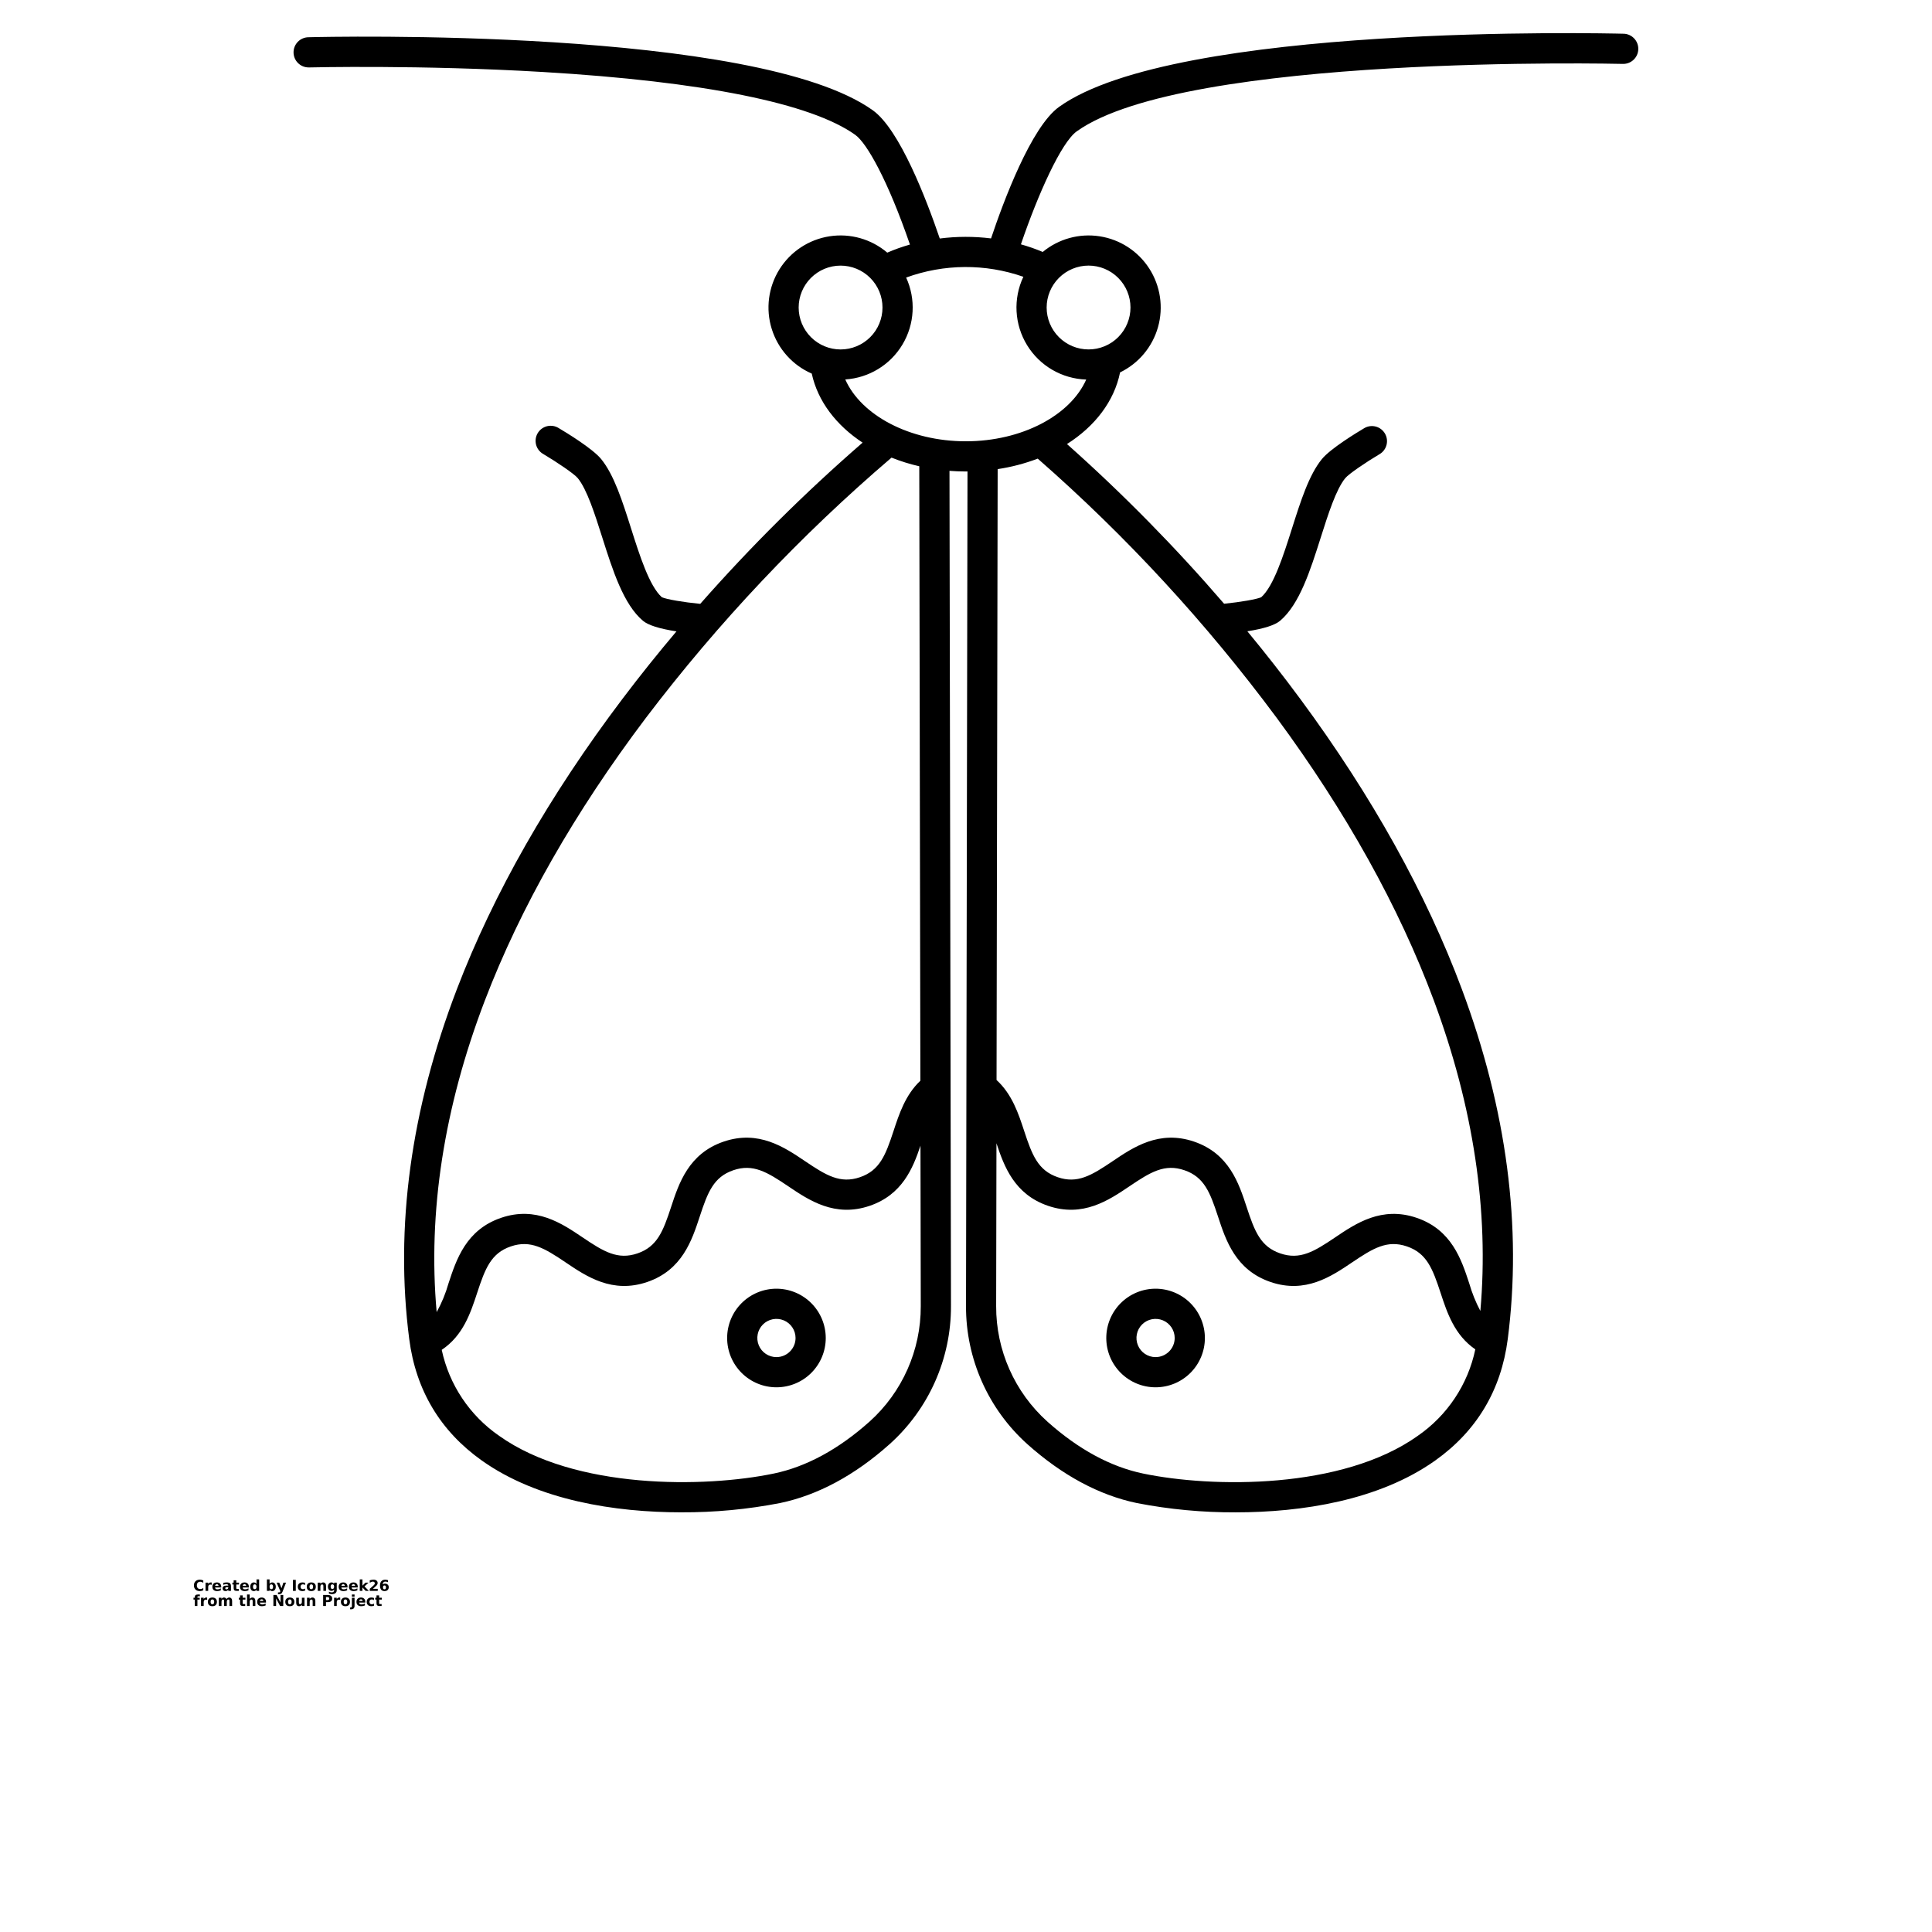 <?xml version="1.0" encoding="UTF-8"?>
<svg width="700pt" height="700pt" version="1.1" viewBox="0 0 700 700" xmlns="http://www.w3.org/2000/svg" xmlns:xlink="http://www.w3.org/1999/xlink">
 <defs>
  <symbol id="w" overflow="visible">
   <path d="m3.656-0.219c-0.188 0.094-0.387 0.168-0.594 0.219-0.199 0.051-0.406 0.078-0.625 0.078-0.668 0-1.199-0.18-1.594-0.547-0.387-0.375-0.578-0.879-0.578-1.516 0-0.645 0.191-1.148 0.578-1.516 0.395-0.375 0.926-0.562 1.594-0.562 0.219 0 0.426 0.027 0.625 0.078 0.207 0.055 0.406 0.125 0.594 0.219v0.828c-0.188-0.125-0.375-0.219-0.562-0.281-0.18-0.062-0.371-0.094-0.578-0.094-0.367 0-0.656 0.121-0.875 0.359-0.211 0.23-0.312 0.555-0.312 0.969 0 0.406 0.102 0.73 0.312 0.969 0.219 0.23 0.508 0.344 0.875 0.344 0.207 0 0.398-0.023 0.578-0.078 0.188-0.062 0.375-0.16 0.562-0.297z"/>
  </symbol>
  <symbol id="d" overflow="visible">
   <path d="m2.688-2.172c-0.086-0.039-0.168-0.07-0.25-0.094-0.086-0.02-0.168-0.031-0.25-0.031-0.25 0-0.445 0.086-0.578 0.25-0.125 0.156-0.188 0.383-0.188 0.672v1.375h-0.969v-2.984h0.969v0.484c0.113-0.195 0.25-0.336 0.406-0.422 0.164-0.094 0.359-0.141 0.578-0.141h0.109c0.039 0 0.094 0.008 0.156 0.016z"/>
  </symbol>
  <symbol id="a" overflow="visible">
   <path d="m3.438-1.5v0.266h-2.234c0.031 0.23 0.113 0.402 0.25 0.516 0.133 0.105 0.328 0.156 0.578 0.156 0.207 0 0.414-0.023 0.625-0.078 0.207-0.062 0.422-0.156 0.641-0.281v0.734c-0.219 0.094-0.445 0.164-0.672 0.203-0.23 0.039-0.453 0.062-0.672 0.062-0.543 0-0.965-0.133-1.266-0.406-0.305-0.281-0.453-0.672-0.453-1.172 0-0.477 0.145-0.859 0.438-1.141 0.301-0.281 0.707-0.422 1.219-0.422 0.469 0 0.844 0.141 1.125 0.422s0.422 0.664 0.422 1.141zm-0.969-0.328c0-0.176-0.059-0.316-0.172-0.422-0.105-0.113-0.242-0.172-0.406-0.172-0.188 0-0.34 0.055-0.453 0.156-0.117 0.105-0.188 0.25-0.219 0.438z"/>
  </symbol>
  <symbol id="k" overflow="visible">
   <path d="m1.797-1.344c-0.199 0-0.352 0.039-0.453 0.109-0.094 0.062-0.141 0.164-0.141 0.297 0 0.117 0.035 0.211 0.109 0.281 0.082 0.062 0.195 0.094 0.344 0.094 0.176 0 0.328-0.062 0.453-0.188s0.188-0.285 0.188-0.484v-0.109zm1.469-0.359v1.703h-0.969v-0.438c-0.125 0.18-0.273 0.309-0.438 0.391-0.156 0.082-0.352 0.125-0.578 0.125-0.312 0-0.57-0.086-0.766-0.266-0.188-0.188-0.281-0.422-0.281-0.703 0-0.352 0.117-0.613 0.359-0.781 0.238-0.164 0.617-0.25 1.141-0.25h0.562v-0.062c0-0.156-0.062-0.266-0.188-0.328-0.117-0.07-0.297-0.109-0.547-0.109-0.211 0-0.402 0.023-0.578 0.062-0.18 0.043-0.34 0.102-0.484 0.172v-0.719c0.195-0.051 0.398-0.086 0.609-0.109 0.207-0.031 0.414-0.047 0.625-0.047 0.539 0 0.93 0.109 1.172 0.328 0.238 0.211 0.359 0.555 0.359 1.031z"/>
  </symbol>
  <symbol id="c" overflow="visible">
   <path d="m1.5-3.844v0.859h0.984v0.672h-0.984v1.281c0 0.137 0.023 0.23 0.078 0.281 0.062 0.043 0.176 0.062 0.344 0.062h0.484v0.688h-0.812c-0.387 0-0.656-0.078-0.812-0.234s-0.234-0.422-0.234-0.797v-1.281h-0.469v-0.672h0.469v-0.859z"/>
  </symbol>
  <symbol id="j" overflow="visible">
   <path d="m2.5-2.547v-1.609h0.953v4.156h-0.953v-0.438c-0.137 0.18-0.281 0.309-0.438 0.391-0.156 0.082-0.34 0.125-0.547 0.125-0.375 0-0.684-0.145-0.922-0.438-0.23-0.289-0.344-0.672-0.344-1.141 0-0.457 0.113-0.832 0.344-1.125 0.238-0.289 0.547-0.438 0.922-0.438 0.195 0 0.375 0.043 0.531 0.125 0.164 0.086 0.316 0.215 0.453 0.391zm-0.641 1.938c0.207 0 0.363-0.07 0.469-0.219 0.113-0.156 0.172-0.379 0.172-0.672 0-0.281-0.059-0.492-0.172-0.641-0.105-0.156-0.262-0.234-0.469-0.234-0.199 0-0.355 0.078-0.469 0.234-0.105 0.148-0.156 0.359-0.156 0.641 0 0.293 0.051 0.516 0.156 0.672 0.113 0.148 0.27 0.219 0.469 0.219z"/>
  </symbol>
  <symbol id="i" overflow="visible">
   <path d="m2.047-0.609c0.207 0 0.363-0.07 0.469-0.219 0.113-0.156 0.172-0.379 0.172-0.672 0-0.281-0.059-0.492-0.172-0.641-0.105-0.156-0.262-0.234-0.469-0.234-0.199 0-0.355 0.078-0.469 0.234-0.105 0.148-0.156 0.359-0.156 0.641 0 0.293 0.051 0.516 0.156 0.672 0.113 0.148 0.27 0.219 0.469 0.219zm-0.625-1.938c0.125-0.176 0.266-0.305 0.422-0.391 0.164-0.082 0.352-0.125 0.562-0.125 0.363 0 0.664 0.148 0.906 0.438 0.238 0.293 0.359 0.668 0.359 1.125 0 0.469-0.121 0.852-0.359 1.141-0.242 0.293-0.543 0.438-0.906 0.438-0.211 0-0.398-0.043-0.562-0.125-0.156-0.082-0.297-0.211-0.422-0.391v0.438h-0.969v-4.156h0.969z"/>
  </symbol>
  <symbol id="h" overflow="visible">
   <path d="m0.062-2.984h0.953l0.812 2.016 0.688-2.016h0.953l-1.266 3.266c-0.125 0.332-0.273 0.566-0.438 0.703-0.168 0.133-0.391 0.203-0.672 0.203h-0.547v-0.641h0.297c0.164 0 0.285-0.027 0.359-0.078 0.07-0.055 0.129-0.141 0.172-0.266l0.031-0.094z"/>
  </symbol>
  <symbol id="g" overflow="visible">
   <path d="m0.5-3.984h1.031v3.984h-1.031z"/>
  </symbol>
  <symbol id="f" overflow="visible">
   <path d="m2.875-2.891v0.766c-0.125-0.082-0.258-0.145-0.391-0.188-0.137-0.039-0.273-0.062-0.406-0.062-0.273 0-0.48 0.078-0.625 0.234-0.148 0.156-0.219 0.371-0.219 0.641 0 0.281 0.07 0.5 0.219 0.656 0.145 0.156 0.352 0.234 0.625 0.234 0.145 0 0.285-0.02 0.422-0.062 0.133-0.039 0.258-0.109 0.375-0.203v0.781c-0.148 0.062-0.297 0.102-0.453 0.125-0.156 0.031-0.312 0.047-0.469 0.047-0.543 0-0.965-0.133-1.266-0.406-0.305-0.281-0.453-0.672-0.453-1.172 0-0.488 0.148-0.867 0.453-1.141 0.301-0.281 0.723-0.422 1.266-0.422 0.156 0 0.312 0.016 0.469 0.047 0.156 0.023 0.305 0.062 0.453 0.125z"/>
  </symbol>
  <symbol id="b" overflow="visible">
   <path d="m1.875-2.375c-0.211 0-0.371 0.078-0.484 0.234-0.105 0.148-0.156 0.359-0.156 0.641 0 0.293 0.051 0.516 0.156 0.672 0.113 0.148 0.273 0.219 0.484 0.219 0.207 0 0.367-0.07 0.484-0.219 0.113-0.156 0.172-0.379 0.172-0.672 0-0.281-0.059-0.492-0.172-0.641-0.117-0.156-0.277-0.234-0.484-0.234zm0-0.688c0.52 0 0.922 0.141 1.203 0.422 0.289 0.273 0.438 0.652 0.438 1.141 0 0.5-0.148 0.891-0.438 1.172-0.281 0.273-0.684 0.406-1.203 0.406-0.512 0-0.914-0.133-1.203-0.406-0.293-0.281-0.438-0.672-0.438-1.172 0-0.488 0.145-0.867 0.438-1.141 0.289-0.281 0.691-0.422 1.203-0.422z"/>
  </symbol>
  <symbol id="e" overflow="visible">
   <path d="m3.469-1.828v1.828h-0.969v-1.391c0-0.258-0.008-0.438-0.016-0.531-0.012-0.102-0.031-0.176-0.062-0.219-0.031-0.062-0.086-0.109-0.156-0.141-0.062-0.039-0.133-0.062-0.203-0.062-0.211 0-0.371 0.078-0.484 0.234-0.105 0.156-0.156 0.371-0.156 0.641v1.469h-0.969v-2.984h0.969v0.438c0.133-0.176 0.285-0.305 0.453-0.391 0.164-0.082 0.344-0.125 0.531-0.125 0.344 0 0.602 0.109 0.781 0.328 0.188 0.211 0.281 0.512 0.281 0.906z"/>
  </symbol>
  <symbol id="v" overflow="visible">
   <path d="m2.5-0.5c-0.137 0.168-0.281 0.293-0.438 0.375-0.156 0.086-0.34 0.125-0.547 0.125-0.367 0-0.668-0.141-0.906-0.422-0.242-0.289-0.359-0.66-0.359-1.109 0-0.445 0.117-0.812 0.359-1.094 0.238-0.289 0.539-0.438 0.906-0.438 0.207 0 0.391 0.043 0.547 0.125 0.156 0.086 0.301 0.215 0.438 0.391v-0.438h0.953v2.688c0 0.477-0.152 0.844-0.453 1.094-0.305 0.258-0.746 0.391-1.328 0.391-0.18 0-0.355-0.016-0.531-0.047-0.18-0.031-0.355-0.078-0.531-0.141v-0.734c0.164 0.094 0.328 0.16 0.484 0.203 0.164 0.051 0.332 0.078 0.5 0.078 0.312 0 0.539-0.07 0.688-0.203 0.145-0.137 0.219-0.348 0.219-0.641zm-0.641-1.875c-0.199 0-0.355 0.074-0.469 0.219-0.105 0.148-0.156 0.355-0.156 0.625 0 0.273 0.051 0.48 0.156 0.625 0.113 0.148 0.27 0.219 0.469 0.219 0.195 0 0.352-0.07 0.469-0.219 0.113-0.145 0.172-0.352 0.172-0.625 0-0.27-0.059-0.477-0.172-0.625-0.117-0.145-0.273-0.219-0.469-0.219z"/>
  </symbol>
  <symbol id="u" overflow="visible">
   <path d="m0.453-4.156h0.969v2.266l1.094-1.094h1.109l-1.453 1.359 1.562 1.625h-1.156l-1.156-1.25v1.25h-0.969z"/>
  </symbol>
  <symbol id="t" overflow="visible">
   <path d="m1.578-0.75h1.75v0.75h-2.891v-0.75l1.453-1.297c0.125-0.113 0.219-0.223 0.281-0.328 0.062-0.113 0.094-0.234 0.094-0.359 0-0.188-0.062-0.336-0.188-0.453-0.125-0.113-0.293-0.172-0.5-0.172-0.156 0-0.336 0.039-0.531 0.109-0.188 0.062-0.391 0.164-0.609 0.297v-0.875c0.238-0.07 0.469-0.129 0.688-0.172 0.227-0.039 0.453-0.062 0.672-0.062 0.477 0 0.848 0.109 1.109 0.328 0.258 0.211 0.391 0.5 0.391 0.875 0 0.211-0.059 0.414-0.172 0.609-0.105 0.188-0.34 0.438-0.703 0.75z"/>
  </symbol>
  <symbol id="s" overflow="visible">
   <path d="m1.984-1.969c-0.188 0-0.328 0.059-0.422 0.172-0.086 0.117-0.125 0.293-0.125 0.531 0 0.23 0.039 0.406 0.125 0.531 0.094 0.117 0.234 0.172 0.422 0.172 0.176 0 0.305-0.055 0.391-0.172 0.094-0.125 0.141-0.301 0.141-0.531 0-0.238-0.047-0.414-0.141-0.531-0.086-0.113-0.215-0.172-0.391-0.172zm1.266-1.906v0.734c-0.168-0.082-0.328-0.141-0.484-0.172-0.148-0.039-0.293-0.062-0.438-0.062-0.305 0-0.543 0.086-0.719 0.25-0.168 0.168-0.266 0.418-0.297 0.75 0.125-0.082 0.254-0.145 0.391-0.188 0.133-0.039 0.285-0.062 0.453-0.062 0.406 0 0.734 0.121 0.984 0.359 0.25 0.23 0.375 0.543 0.375 0.938 0 0.43-0.141 0.773-0.422 1.031-0.281 0.25-0.656 0.375-1.125 0.375-0.523 0-0.922-0.172-1.203-0.516-0.281-0.352-0.422-0.852-0.422-1.5 0-0.656 0.16-1.172 0.484-1.547 0.332-0.375 0.789-0.562 1.375-0.562 0.188 0 0.363 0.016 0.531 0.047 0.176 0.023 0.348 0.062 0.516 0.125z"/>
  </symbol>
  <symbol id="r" overflow="visible">
   <path d="m2.422-4.156v0.625h-0.516c-0.137 0-0.234 0.027-0.297 0.078-0.055 0.055-0.078 0.137-0.078 0.25v0.219h0.828v0.672h-0.828v2.312h-0.953v-2.312h-0.469v-0.672h0.469v-0.219c0-0.32 0.086-0.562 0.266-0.719 0.188-0.156 0.473-0.234 0.859-0.234z"/>
  </symbol>
  <symbol id="q" overflow="visible">
   <path d="m3.234-2.5c0.113-0.176 0.254-0.312 0.422-0.406 0.164-0.102 0.352-0.156 0.562-0.156 0.332 0 0.586 0.109 0.766 0.328 0.188 0.211 0.281 0.512 0.281 0.906v1.828h-0.969v-1.562c0.008-0.02 0.016-0.039 0.016-0.062v-0.109c0-0.219-0.031-0.375-0.094-0.469s-0.164-0.141-0.297-0.141c-0.188 0-0.336 0.078-0.438 0.234-0.094 0.148-0.141 0.359-0.141 0.641v1.469h-0.969v-1.562c0-0.332-0.031-0.547-0.094-0.641-0.055-0.094-0.152-0.141-0.297-0.141-0.18 0-0.32 0.078-0.422 0.234-0.094 0.148-0.141 0.359-0.141 0.641v1.469h-0.969v-2.984h0.969v0.438c0.113-0.176 0.242-0.305 0.391-0.391 0.156-0.082 0.328-0.125 0.516-0.125 0.207 0 0.391 0.055 0.547 0.156 0.156 0.094 0.273 0.23 0.359 0.406z"/>
  </symbol>
  <symbol id="p" overflow="visible">
   <path d="m3.469-1.828v1.828h-0.969v-1.391c0-0.258-0.008-0.438-0.016-0.531-0.012-0.102-0.031-0.176-0.062-0.219-0.031-0.062-0.086-0.109-0.156-0.141-0.062-0.039-0.133-0.062-0.203-0.062-0.211 0-0.371 0.078-0.484 0.234-0.105 0.156-0.156 0.371-0.156 0.641v1.469h-0.969v-4.156h0.969v1.609c0.133-0.176 0.285-0.305 0.453-0.391 0.164-0.082 0.344-0.125 0.531-0.125 0.344 0 0.602 0.109 0.781 0.328 0.188 0.211 0.281 0.512 0.281 0.906z"/>
  </symbol>
  <symbol id="o" overflow="visible">
   <path d="m0.5-3.984h1.156l1.438 2.734v-2.734h0.984v3.984h-1.156l-1.438-2.734v2.734h-0.984z"/>
  </symbol>
  <symbol id="n" overflow="visible">
   <path d="m0.422-1.172v-1.812h0.969v0.297 0.609 0.484c0 0.242 0.004 0.418 0.016 0.531 0.008 0.105 0.031 0.18 0.062 0.219 0.039 0.062 0.094 0.117 0.156 0.156 0.062 0.031 0.133 0.047 0.219 0.047 0.195 0 0.352-0.078 0.469-0.234 0.113-0.156 0.172-0.367 0.172-0.641v-1.469h0.953v2.984h-0.953v-0.438c-0.148 0.18-0.305 0.309-0.469 0.391-0.156 0.082-0.336 0.125-0.531 0.125-0.344 0-0.609-0.102-0.797-0.312-0.18-0.219-0.266-0.531-0.266-0.938z"/>
  </symbol>
  <symbol id="m" overflow="visible">
   <path d="m0.5-3.984h1.703c0.508 0 0.898 0.117 1.172 0.344 0.27 0.219 0.406 0.539 0.406 0.953 0 0.418-0.137 0.742-0.406 0.969-0.273 0.219-0.664 0.328-1.172 0.328h-0.672v1.391h-1.031zm1.031 0.75v1.109h0.562c0.195 0 0.348-0.047 0.453-0.141 0.113-0.102 0.172-0.242 0.172-0.422 0-0.176-0.059-0.312-0.172-0.406-0.105-0.094-0.258-0.141-0.453-0.141z"/>
  </symbol>
  <symbol id="l" overflow="visible">
   <path d="m0.453-2.984h0.969v2.938c0 0.395-0.102 0.695-0.297 0.906-0.188 0.219-0.465 0.328-0.828 0.328h-0.484v-0.641h0.172c0.176 0 0.297-0.043 0.359-0.125 0.07-0.074 0.109-0.23 0.109-0.469zm0-1.172h0.969v0.781h-0.969z"/>
  </symbol>
 </defs>
 <g>
  <path d="m281.32 466.92c-4.734 0-9.281 1.883-12.629 5.231-3.352 3.352-5.234 7.894-5.234 12.633 0 4.738 1.883 9.281 5.231 12.629 3.352 3.352 7.894 5.234 12.633 5.234s9.281-1.883 12.633-5.231c3.348-3.352 5.231-7.894 5.231-12.633-0.004-4.734-1.887-9.277-5.238-12.625-3.348-3.348-7.887-5.234-12.625-5.238zm0 24.789c-2.801 0-5.324-1.688-6.398-4.273-1.07-2.59-0.48-5.566 1.5-7.551 1.98-1.98 4.961-2.57 7.547-1.5 2.59 1.07 4.277 3.598 4.277 6.398-0.004 3.82-3.102 6.918-6.926 6.922z"/>
  <path d="m418.69 466.92c-4.738 0-9.281 1.883-12.633 5.231-3.348 3.352-5.231 7.894-5.231 12.633 0 4.738 1.879 9.281 5.231 12.629 3.352 3.352 7.894 5.234 12.633 5.234 4.734 0 9.281-1.883 12.629-5.231 3.352-3.352 5.234-7.894 5.234-12.633-0.008-4.734-1.891-9.277-5.238-12.625s-7.891-5.234-12.625-5.238zm0 24.789c-2.801 0-5.328-1.688-6.398-4.273-1.074-2.59-0.48-5.566 1.5-7.551 1.98-1.98 4.961-2.57 7.547-1.5 2.59 1.07 4.277 3.598 4.277 6.398-0.008 3.82-3.106 6.918-6.926 6.922z"/>
  <path d="m588.24 12.223c-6.606-0.172-162.29-3.762-204.5 26.488-10.156 7.273-20.234 34.441-24.664 47.676v-0.004c-6.168-0.766-12.41-0.754-18.578 0.035-4.867-14.281-14.547-39.492-24.238-46.438-42.215-30.246-197.89-26.656-204.5-26.484-3.019 0.039-5.438 2.516-5.402 5.535 0.039 3.023 2.519 5.441 5.539 5.402h0.141c0.395-0.012 40.34-0.98 84.746 1.656 57.992 3.441 97.109 11.316 113.11 22.785 4.176 2.992 11.754 16.367 19.797 39.734-2.801 0.793-5.547 1.77-8.219 2.926-5.781-4.922-13.418-7.082-20.922-5.918-7.504 1.164-14.129 5.535-18.152 11.977-4.019 6.441-5.039 14.312-2.789 21.566s7.543 13.168 14.504 16.203c2.18 10.02 8.859 18.73 18.426 25.016v-0.004c-20.891 18.137-40.543 37.652-58.828 58.418-6.109-0.59-12.238-1.641-13.918-2.406-4.523-4.051-8.039-15.133-11.148-24.926-3.172-9.992-6.172-19.434-10.855-25.156-3.09-3.773-12.562-9.543-15.395-11.219l-0.004-0.004c-1.25-0.77-2.754-1.004-4.18-0.656-1.422 0.352-2.648 1.262-3.394 2.523-0.75 1.262-0.957 2.769-0.582 4.188s1.305 2.625 2.578 3.352c5.027 2.981 11.254 7.203 12.512 8.742 3.356 4.098 6.172 12.961 8.895 21.535 3.781 11.91 7.691 24.227 14.73 30.156 1.898 1.602 5.969 2.887 12.141 3.844-6.504 7.695-13.086 15.871-19.598 24.492-26.496 35.07-46.664 70.441-59.949 105.13-16.703 43.617-22.512 86.273-17.27 126.79 2.394 18.484 11.227 33.277 26.25 43.969 20.402 14.512 48.48 18.801 72.316 18.801l0.004-0.004c12 0.059 23.98-1.066 35.762-3.352 13.699-2.856 27.07-10.043 39.742-21.367 14.191-12.742 22.27-30.934 22.207-50.004l-0.539-302.62c1.941 0.148 3.91 0.23 5.906 0.23 0.207 0 0.414-0.008 0.621-0.012l-0.539 302.41c-0.062 19.074 8.02 37.266 22.211 50.008 12.672 11.324 26.043 18.516 39.742 21.367 11.785 2.285 23.762 3.406 35.766 3.352 23.832 0 51.914-4.289 72.312-18.801 15.027-10.691 23.859-25.484 26.25-43.969 5.238-40.496-0.348-83.137-16.609-126.74-12.934-34.688-32.617-70.055-58.508-105.13-6.387-8.656-12.848-16.863-19.227-24.586 6.008-0.953 9.984-2.223 11.852-3.797 7.043-5.934 10.953-18.25 14.734-30.16 2.723-8.57 5.535-17.434 8.895-21.535 1.254-1.531 7.484-5.758 12.512-8.742l0.004 0.004c2.539-1.566 3.356-4.879 1.832-7.445-1.523-2.566-4.82-3.438-7.41-1.961-2.832 1.68-12.309 7.449-15.395 11.219-4.688 5.719-7.684 15.16-10.855 25.156-3.109 9.793-6.625 20.875-11.148 24.926-1.633 0.742-7.488 1.75-13.441 2.356h-0.008c-17.676-20.523-36.691-39.852-56.926-57.859 10.105-6.406 17.109-15.48 19.234-25.957h0.004c6.719-3.258 11.723-9.238 13.746-16.43 2.023-7.191 0.871-14.902-3.164-21.188s-10.57-10.543-17.949-11.691c-7.383-1.152-14.902 0.91-20.66 5.668-2.574-1.086-5.211-2.008-7.902-2.758 6.195-18.188 14.602-36.91 20.215-40.93 39.254-28.125 196.28-24.48 197.86-24.445h0.004c3.019 0.078 5.531-2.309 5.606-5.328 0.078-3.019-2.309-5.531-5.328-5.609zm-298.87 99.203c0-4.027 1.602-7.891 4.449-10.738 2.848-2.848 6.711-4.449 10.738-4.449s7.891 1.602 10.742 4.449c2.848 2.848 4.445 6.711 4.445 10.738 0 4.027-1.598 7.891-4.445 10.738-2.852 2.848-6.715 4.449-10.742 4.449-4.027-0.004-7.887-1.605-10.734-4.453s-4.449-6.707-4.453-10.734zm-113.67 251.01c12.891-33.703 32.523-68.148 58.355-102.38h0.004c26.195-34.508 56.02-66.105 88.957-94.25 3.266 1.305 6.625 2.352 10.055 3.133l0.398 222.63c-5.426 5.129-7.688 12.012-9.711 18.18-2.891 8.809-5.023 14.328-12.16 16.773-7.141 2.445-12.211-0.613-19.891-5.797-7.531-5.086-16.902-11.414-29.555-7.082-12.652 4.332-16.18 15.078-19.012 23.711-2.891 8.809-5.023 14.328-12.16 16.773-7.141 2.445-12.211-0.609-19.895-5.797-7.531-5.086-16.902-11.414-29.559-7.078-12.656 4.332-16.18 15.078-19.012 23.711h-0.004c-1.023 3.633-2.465 7.137-4.297 10.441-3.231-36.16 2.629-74.121 17.484-112.97zm139.35 152.64c-11.223 10.027-22.891 16.359-34.684 18.812-24.973 5.199-72.078 5.856-99.504-13.656-10.664-7.348-18.113-18.496-20.816-31.16 7.758-5.168 10.449-13.359 12.855-20.695 2.891-8.809 5.023-14.328 12.164-16.773 7.141-2.445 12.211 0.609 19.895 5.797 7.531 5.086 16.902 11.414 29.559 7.082s16.176-15.078 19.012-23.711c2.887-8.809 5.019-14.328 12.164-16.773 7.141-2.445 12.211 0.613 19.891 5.797 7.531 5.082 16.902 11.414 29.555 7.082 11.723-4.016 15.609-13.531 18.367-21.777l0.105 58.141v-0.004c0.059 15.953-6.695 31.176-18.562 41.84zm198.63 5.164c-27.426 19.512-74.531 18.855-99.504 13.656-11.797-2.457-23.465-8.789-34.684-18.812v-0.004c-11.871-10.66-18.625-25.883-18.566-41.836l0.109-59.016c2.785 8.434 6.519 18.492 18.66 22.652 12.656 4.332 22.027-2 29.555-7.082 7.68-5.188 12.75-8.246 19.891-5.797 7.141 2.449 9.273 7.965 12.164 16.773 2.832 8.633 6.359 19.379 19.012 23.711s22.027-1.996 29.559-7.082c7.684-5.188 12.758-8.242 19.895-5.797s9.273 7.969 12.164 16.773c2.379 7.254 5.043 15.34 12.598 20.52-2.672 12.734-10.141 23.953-20.852 31.336zm-51.164-260.23c25.242 34.23 44.406 68.676 56.953 102.38 14.418 38.711 20.074 76.539 16.895 112.59-1.691-3.188-3.043-6.547-4.039-10.016-2.832-8.633-6.359-19.379-19.016-23.711-12.656-4.332-22.027 1.996-29.559 7.078-7.684 5.188-12.754 8.242-19.895 5.797-7.141-2.445-9.273-7.965-12.164-16.773-2.832-8.633-6.356-19.379-19.012-23.711-12.652-4.332-22.027 1.996-29.555 7.082-7.684 5.188-12.754 8.246-19.891 5.797-7.141-2.449-9.273-7.969-12.164-16.773-2.059-6.273-4.367-13.285-10-18.441l0.402-221.34c4.961-0.738 9.832-2.012 14.52-3.801 32.098 28.113 61.105 59.574 86.523 93.848zm-68.109-163.78c4.027 0 7.891 1.602 10.738 4.449s4.449 6.711 4.449 10.738c0 4.027-1.602 7.891-4.449 10.742-2.848 2.848-6.711 4.445-10.738 4.445-4.031 0-7.891-1.598-10.742-4.449-2.848-2.848-4.445-6.711-4.445-10.738 0.004-4.027 1.605-7.887 4.453-10.734s6.707-4.449 10.734-4.453zm-23.625 4.055c-3.754 7.957-3.25 17.266 1.34 24.766 4.59 7.504 12.648 12.191 21.438 12.469-5.758 12.984-23.285 22.371-43.641 22.371-20.332 0-37.91-9.418-43.664-22.41 8.574-0.551 16.328-5.285 20.734-12.66 4.406-7.371 4.902-16.441 1.324-24.254 13.699-4.992 28.703-5.094 42.469-0.281z"/>
  <use x="70" y="576.406" xlink:href="#w"/>
  <use x="74.012" y="576.406" xlink:href="#d"/>
  <use x="76.711" y="576.406" xlink:href="#a"/>
  <use x="80.418" y="576.406" xlink:href="#k"/>
  <use x="84.109" y="576.406" xlink:href="#c"/>
  <use x="86.723" y="576.406" xlink:href="#a"/>
  <use x="90.434" y="576.406" xlink:href="#j"/>
  <use x="96.25" y="576.406" xlink:href="#i"/>
  <use x="100.168" y="576.406" xlink:href="#h"/>
  <use x="105.637" y="576.406" xlink:href="#g"/>
  <use x="107.668" y="576.406" xlink:href="#f"/>
  <use x="110.91" y="576.406" xlink:href="#b"/>
  <use x="114.668" y="576.406" xlink:href="#e"/>
  <use x="118.562" y="576.406" xlink:href="#v"/>
  <use x="122.477" y="576.406" xlink:href="#a"/>
  <use x="126.184" y="576.406" xlink:href="#a"/>
  <use x="129.895" y="576.406" xlink:href="#u"/>
  <use x="133.531" y="576.406" xlink:href="#t"/>
  <use x="137.336" y="576.406" xlink:href="#s"/>
  <use x="70" y="581.875" xlink:href="#r"/>
  <use x="72.379" y="581.875" xlink:href="#d"/>
  <use x="75.078" y="581.875" xlink:href="#b"/>
  <use x="78.832" y="581.875" xlink:href="#q"/>
  <use x="86.438" y="581.875" xlink:href="#c"/>
  <use x="89.051" y="581.875" xlink:href="#p"/>
  <use x="92.941" y="581.875" xlink:href="#a"/>
  <use x="98.555" y="581.875" xlink:href="#o"/>
  <use x="103.133" y="581.875" xlink:href="#b"/>
  <use x="106.891" y="581.875" xlink:href="#n"/>
  <use x="110.785" y="581.875" xlink:href="#e"/>
  <use x="116.582" y="581.875" xlink:href="#m"/>
  <use x="120.59" y="581.875" xlink:href="#d"/>
  <use x="123.285" y="581.875" xlink:href="#b"/>
  <use x="127.043" y="581.875" xlink:href="#l"/>
  <use x="128.918" y="581.875" xlink:href="#a"/>
  <use x="132.625" y="581.875" xlink:href="#f"/>
  <use x="135.867" y="581.875" xlink:href="#c"/>
 </g>
</svg>
